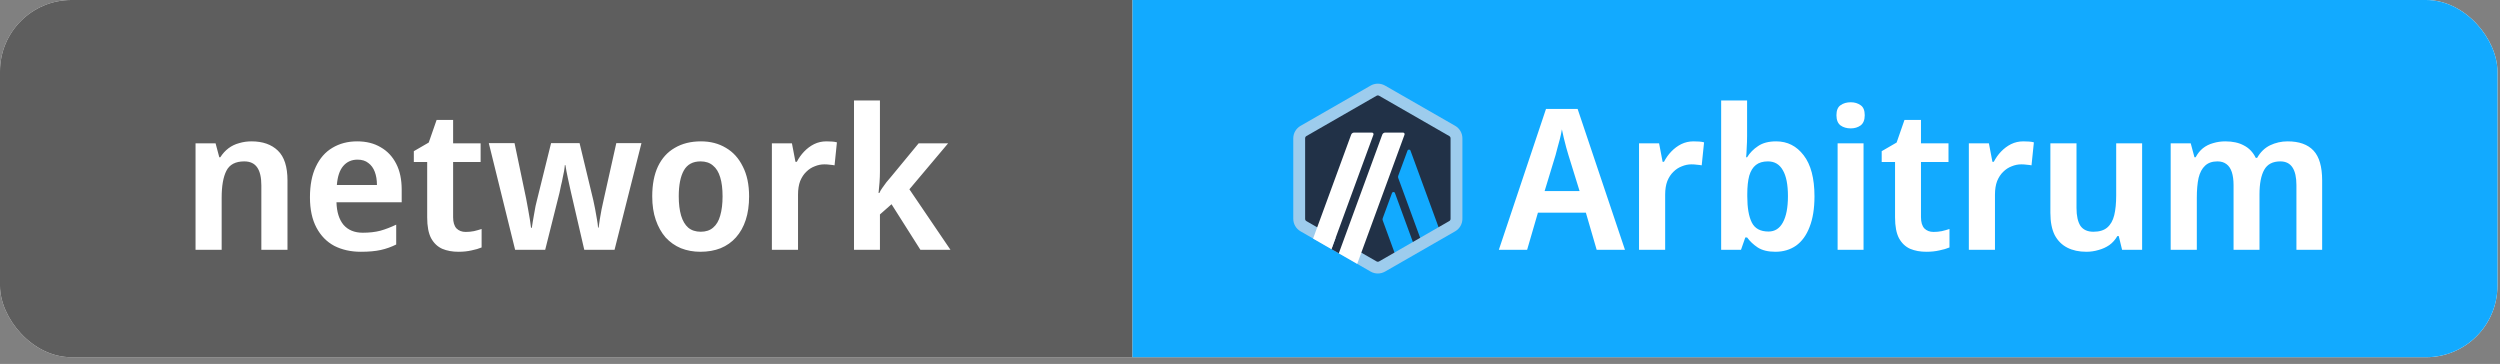 <svg width="158" height="23" viewBox="0 0 158 23" fill="none" xmlns="http://www.w3.org/2000/svg">
<rect x="0" y="0" width="158" height="23" fill="#808080" stroke="none"/>
<g clip-path="url(#clip0_456_503)">
<rect width="157.838" height="22.576" rx="4.515" fill="white"/>
<rect width="71.576" height="22.576" fill="#5E5E5E"/>
<path d="M15.896 8.934C16.6 8.934 17.155 9.128 17.56 9.517C17.966 9.906 18.169 10.536 18.169 11.405V15.788H16.517V11.715C16.517 11.21 16.43 10.834 16.257 10.585C16.083 10.329 15.81 10.2 15.437 10.2C14.883 10.2 14.506 10.399 14.307 10.796C14.108 11.185 14.009 11.752 14.009 12.497V15.788H12.358V9.058H13.624L13.86 9.94H13.922C14.071 9.708 14.245 9.517 14.444 9.368C14.643 9.219 14.866 9.112 15.114 9.046C15.363 8.971 15.623 8.934 15.896 8.934ZM22.569 8.934C23.148 8.934 23.645 9.058 24.059 9.306C24.481 9.546 24.808 9.894 25.04 10.349C25.272 10.796 25.387 11.343 25.387 11.988V12.783H21.265C21.282 13.396 21.431 13.871 21.712 14.211C22.002 14.542 22.407 14.708 22.929 14.708C23.343 14.708 23.711 14.666 24.034 14.583C24.357 14.492 24.692 14.364 25.04 14.198V15.453C24.725 15.61 24.398 15.726 24.059 15.8C23.72 15.875 23.302 15.912 22.805 15.912C22.176 15.912 21.617 15.788 21.129 15.54C20.648 15.283 20.272 14.898 19.999 14.385C19.726 13.871 19.589 13.234 19.589 12.473C19.589 11.703 19.713 11.057 19.961 10.536C20.21 10.006 20.557 9.608 21.004 9.344C21.46 9.07 21.981 8.934 22.569 8.934ZM22.594 10.089C22.221 10.089 21.919 10.225 21.687 10.498C21.464 10.763 21.331 11.161 21.29 11.69H23.823C23.823 11.376 23.777 11.098 23.686 10.858C23.595 10.618 23.459 10.432 23.277 10.3C23.103 10.159 22.875 10.089 22.594 10.089ZM29.432 14.658C29.614 14.658 29.788 14.641 29.953 14.608C30.127 14.567 30.288 14.521 30.438 14.472V15.639C30.264 15.713 30.053 15.775 29.804 15.825C29.556 15.883 29.279 15.912 28.972 15.912C28.592 15.912 28.252 15.85 27.954 15.726C27.656 15.593 27.42 15.37 27.246 15.055C27.081 14.741 26.998 14.302 26.998 13.739V10.238H26.154V9.555L27.097 9.008L27.594 7.58H28.637V9.058H30.375V10.238H28.637V13.727C28.637 14.041 28.707 14.277 28.848 14.434C28.997 14.583 29.192 14.658 29.432 14.658ZM36.082 12.137C36.049 11.988 36.016 11.839 35.983 11.69C35.95 11.533 35.917 11.38 35.883 11.231C35.85 11.082 35.821 10.941 35.797 10.809C35.772 10.676 35.751 10.552 35.734 10.436H35.697C35.689 10.552 35.672 10.681 35.648 10.821C35.623 10.954 35.594 11.094 35.561 11.243C35.536 11.392 35.503 11.546 35.461 11.703C35.428 11.86 35.395 12.017 35.362 12.175L34.456 15.788H32.556L30.892 9.046H32.519L33.251 12.547C33.292 12.771 33.334 12.994 33.375 13.218C33.417 13.441 33.454 13.656 33.487 13.863C33.52 14.062 33.545 14.24 33.562 14.397H33.611C33.628 14.29 33.648 14.157 33.673 14C33.698 13.834 33.727 13.669 33.76 13.503C33.793 13.329 33.822 13.168 33.847 13.019C33.88 12.87 33.909 12.75 33.934 12.659L34.828 9.046H36.629L37.498 12.659C37.531 12.8 37.568 12.977 37.609 13.193C37.651 13.4 37.688 13.611 37.721 13.826C37.763 14.041 37.787 14.227 37.796 14.385H37.833C37.849 14.236 37.874 14.062 37.907 13.863C37.941 13.665 37.978 13.454 38.019 13.23C38.069 12.998 38.118 12.771 38.168 12.547L38.95 9.046H40.54L38.839 15.788H36.926L36.082 12.137ZM47.343 12.411C47.343 12.973 47.272 13.47 47.131 13.9C46.991 14.331 46.784 14.699 46.511 15.006C46.246 15.304 45.923 15.531 45.542 15.688C45.161 15.838 44.735 15.912 44.263 15.912C43.825 15.912 43.415 15.838 43.034 15.688C42.661 15.531 42.339 15.304 42.065 15.006C41.8 14.699 41.594 14.331 41.445 13.9C41.296 13.47 41.221 12.973 41.221 12.411C41.221 11.665 41.341 11.036 41.581 10.523C41.83 10.002 42.185 9.608 42.649 9.344C43.113 9.07 43.663 8.934 44.3 8.934C44.896 8.934 45.422 9.07 45.877 9.344C46.333 9.608 46.689 10.002 46.945 10.523C47.21 11.036 47.343 11.665 47.343 12.411ZM42.897 12.411C42.897 12.882 42.947 13.288 43.046 13.627C43.146 13.959 43.295 14.211 43.493 14.385C43.7 14.559 43.965 14.646 44.288 14.646C44.611 14.646 44.872 14.559 45.07 14.385C45.277 14.211 45.426 13.959 45.517 13.627C45.617 13.288 45.666 12.882 45.666 12.411C45.666 11.93 45.617 11.529 45.517 11.206C45.418 10.875 45.265 10.627 45.058 10.461C44.859 10.287 44.598 10.2 44.276 10.2C43.787 10.2 43.435 10.391 43.22 10.771C43.005 11.152 42.897 11.699 42.897 12.411ZM52.223 8.934C52.339 8.934 52.459 8.938 52.583 8.946C52.707 8.955 52.81 8.971 52.893 8.996L52.744 10.449C52.661 10.432 52.562 10.42 52.446 10.411C52.339 10.395 52.223 10.387 52.099 10.387C51.892 10.387 51.689 10.428 51.49 10.511C51.291 10.585 51.113 10.701 50.956 10.858C50.799 11.007 50.671 11.202 50.571 11.442C50.48 11.682 50.435 11.968 50.435 12.299V15.788H48.783V9.058H50.05L50.273 10.225H50.36C50.484 9.985 50.638 9.77 50.82 9.58C51.01 9.381 51.221 9.224 51.453 9.108C51.693 8.992 51.95 8.934 52.223 8.934ZM55.612 10.834C55.612 11.049 55.604 11.277 55.587 11.517C55.571 11.748 55.55 11.976 55.525 12.199H55.575C55.616 12.1 55.678 11.992 55.761 11.877C55.844 11.752 55.931 11.632 56.022 11.517C56.121 11.392 56.216 11.281 56.307 11.181L58.058 9.058H59.921L57.474 11.963L60.07 15.788H58.17L56.345 12.907L55.612 13.553V15.788H53.973V6.351H55.612V10.834Z" fill="white"/>
<rect width="86.262" height="22.576" transform="translate(71.576)" fill="#12AAFF"/>
<g clip-path="url(#clip1_456_503)">
<path d="M82.141 8.936V13.642C82.141 13.941 82.301 14.22 82.564 14.367L86.656 16.719C86.916 16.87 87.24 16.87 87.499 16.719L91.595 14.367C91.855 14.217 92.018 13.941 92.018 13.642V8.936C92.018 8.638 91.858 8.359 91.595 8.208L87.499 5.857C87.24 5.706 86.916 5.706 86.656 5.857L82.561 8.208C82.304 8.359 82.141 8.635 82.141 8.936Z" fill="#213147"/>
<path d="M87.974 12.201L87.388 13.793C87.371 13.836 87.371 13.887 87.388 13.93L88.391 16.671L89.554 16.003L88.16 12.198C88.128 12.113 88.005 12.113 87.974 12.201Z" fill="#12AAFF"/>
<path d="M89.143 9.519C89.111 9.431 88.989 9.431 88.954 9.519L88.368 11.111C88.351 11.157 88.351 11.205 88.368 11.248L90.014 15.738L91.178 15.07L89.143 9.519Z" fill="#12AAFF"/>
<path d="M87.079 6.03C87.108 6.03 87.136 6.039 87.162 6.053L91.592 8.598C91.644 8.626 91.675 8.68 91.675 8.74V13.83C91.675 13.89 91.644 13.944 91.592 13.972L87.162 16.52C87.136 16.534 87.108 16.543 87.079 16.543C87.051 16.543 87.022 16.534 86.996 16.52L82.567 13.975C82.515 13.947 82.484 13.893 82.484 13.833V8.74C82.484 8.68 82.515 8.626 82.567 8.598L86.996 6.053C87.022 6.039 87.051 6.03 87.079 6.03ZM87.079 5.288C86.922 5.288 86.762 5.33 86.622 5.41L82.192 7.955C81.912 8.117 81.735 8.416 81.735 8.74V13.83C81.735 14.154 81.909 14.456 82.192 14.618L86.622 17.163C86.762 17.245 86.919 17.285 87.079 17.285C87.239 17.285 87.397 17.242 87.537 17.163L91.967 14.618C92.249 14.456 92.424 14.157 92.424 13.83V8.74C92.424 8.416 92.249 8.114 91.967 7.952L87.537 5.41C87.394 5.33 87.237 5.288 87.079 5.288Z" fill="#9DCCED"/>
<path d="M84.15 15.744L84.559 14.635L85.376 15.312L84.613 16.008L84.15 15.744Z" fill="#213147"/>
<path d="M86.705 8.379H85.582C85.499 8.379 85.422 8.43 85.393 8.51L82.987 15.078L84.15 15.747L86.802 8.512C86.825 8.447 86.776 8.379 86.705 8.379Z" fill="white"/>
<path d="M88.671 8.379H87.548C87.465 8.379 87.388 8.43 87.359 8.51L84.613 16.008L85.776 16.676L88.766 8.512C88.791 8.447 88.74 8.379 88.671 8.379Z" fill="white"/>
</g>
<path d="M100.91 15.788L100.227 13.441H97.197L96.514 15.788H94.727L97.707 6.885H99.706L102.698 15.788H100.91ZM99.122 9.791C99.089 9.658 99.043 9.501 98.985 9.319C98.936 9.128 98.886 8.934 98.836 8.735C98.795 8.537 98.754 8.35 98.712 8.176C98.679 8.375 98.638 8.574 98.588 8.772C98.538 8.963 98.489 9.145 98.439 9.319C98.398 9.493 98.356 9.65 98.315 9.791L97.62 12.075H99.83L99.122 9.791ZM107.026 8.934C107.142 8.934 107.262 8.938 107.387 8.946C107.511 8.955 107.614 8.971 107.697 8.996L107.548 10.449C107.465 10.432 107.366 10.42 107.25 10.411C107.142 10.395 107.026 10.387 106.902 10.387C106.695 10.387 106.493 10.428 106.294 10.511C106.095 10.585 105.917 10.701 105.76 10.858C105.603 11.007 105.474 11.202 105.375 11.442C105.284 11.682 105.238 11.968 105.238 12.299V15.788H103.587V9.058H104.854L105.077 10.225H105.164C105.288 9.985 105.441 9.77 105.623 9.58C105.814 9.381 106.025 9.224 106.257 9.108C106.497 8.992 106.753 8.934 107.026 8.934ZM110.416 8.586C110.416 8.851 110.408 9.108 110.391 9.356C110.383 9.604 110.37 9.799 110.354 9.94H110.416C110.59 9.658 110.821 9.422 111.111 9.232C111.401 9.033 111.782 8.934 112.253 8.934C112.965 8.934 113.545 9.228 113.992 9.815C114.447 10.403 114.675 11.268 114.675 12.411C114.675 13.18 114.571 13.826 114.364 14.348C114.166 14.869 113.88 15.262 113.508 15.527C113.135 15.784 112.7 15.912 112.204 15.912C111.74 15.912 111.368 15.821 111.086 15.639C110.813 15.457 110.59 15.246 110.416 15.006H110.304L110.031 15.788H108.777V6.351H110.416V8.586ZM111.732 10.2C111.417 10.2 111.165 10.275 110.975 10.424C110.784 10.573 110.643 10.8 110.552 11.107C110.47 11.413 110.428 11.802 110.428 12.274V12.411C110.428 13.131 110.523 13.681 110.714 14.062C110.904 14.443 111.256 14.633 111.769 14.633C112.167 14.633 112.469 14.443 112.676 14.062C112.891 13.673 112.998 13.118 112.998 12.398C112.998 11.67 112.891 11.123 112.676 10.759C112.469 10.387 112.154 10.2 111.732 10.2ZM117.776 9.058V15.788H116.137V9.058H117.776ZM116.969 6.463C117.209 6.463 117.416 6.525 117.59 6.649C117.764 6.765 117.851 6.976 117.851 7.282C117.851 7.58 117.764 7.796 117.59 7.928C117.416 8.052 117.209 8.114 116.969 8.114C116.713 8.114 116.497 8.052 116.324 7.928C116.15 7.796 116.063 7.58 116.063 7.282C116.063 6.976 116.15 6.765 116.324 6.649C116.497 6.525 116.713 6.463 116.969 6.463ZM122.201 14.658C122.383 14.658 122.557 14.641 122.722 14.608C122.896 14.567 123.058 14.521 123.207 14.472V15.639C123.033 15.713 122.822 15.775 122.573 15.825C122.325 15.883 122.048 15.912 121.742 15.912C121.361 15.912 121.021 15.85 120.723 15.726C120.425 15.593 120.189 15.37 120.016 15.055C119.85 14.741 119.767 14.302 119.767 13.739V10.238H118.923V9.555L119.867 9.008L120.363 7.58H121.406V9.058H123.145V10.238H121.406V13.727C121.406 14.041 121.477 14.277 121.617 14.434C121.766 14.583 121.961 14.658 122.201 14.658ZM127.87 8.934C127.986 8.934 128.106 8.938 128.231 8.946C128.355 8.955 128.458 8.971 128.541 8.996L128.392 10.449C128.309 10.432 128.21 10.42 128.094 10.411C127.986 10.395 127.87 10.387 127.746 10.387C127.539 10.387 127.337 10.428 127.138 10.511C126.939 10.585 126.761 10.701 126.604 10.858C126.447 11.007 126.318 11.202 126.219 11.442C126.128 11.682 126.082 11.968 126.082 12.299V15.788H124.431V9.058H125.698L125.921 10.225H126.008C126.132 9.985 126.285 9.77 126.467 9.58C126.658 9.381 126.869 9.224 127.101 9.108C127.341 8.992 127.597 8.934 127.87 8.934ZM135.382 9.058V15.788H134.116L133.905 14.919H133.818C133.685 15.15 133.516 15.341 133.309 15.49C133.102 15.631 132.874 15.734 132.626 15.8C132.377 15.875 132.121 15.912 131.856 15.912C131.392 15.912 130.991 15.825 130.651 15.651C130.312 15.477 130.047 15.213 129.857 14.857C129.675 14.492 129.584 14.025 129.584 13.454V9.058H131.235V13.143C131.235 13.64 131.318 14.016 131.483 14.273C131.657 14.521 131.93 14.646 132.303 14.646C132.675 14.646 132.965 14.559 133.172 14.385C133.387 14.203 133.536 13.942 133.619 13.602C133.702 13.263 133.743 12.845 133.743 12.348V9.058H135.382ZM144.575 8.934C145.304 8.934 145.85 9.128 146.214 9.517C146.578 9.906 146.76 10.536 146.76 11.405V15.788H145.134V11.703C145.134 11.206 145.051 10.834 144.886 10.585C144.72 10.329 144.463 10.2 144.116 10.2C143.636 10.2 143.296 10.378 143.098 10.734C142.899 11.09 142.8 11.608 142.8 12.286V15.788H141.161V11.703C141.161 11.372 141.123 11.094 141.049 10.871C140.974 10.647 140.863 10.482 140.714 10.374C140.565 10.258 140.374 10.2 140.142 10.2C139.811 10.2 139.551 10.291 139.36 10.473C139.17 10.647 139.033 10.904 138.95 11.243C138.876 11.583 138.839 12.001 138.839 12.497V15.788H137.187V9.058H138.454L138.69 9.94H138.764C138.888 9.708 139.041 9.517 139.224 9.368C139.414 9.219 139.629 9.112 139.869 9.046C140.118 8.971 140.374 8.934 140.639 8.934C141.111 8.934 141.504 9.021 141.819 9.195C142.141 9.36 142.39 9.621 142.564 9.977H142.651C142.857 9.613 143.131 9.348 143.47 9.182C143.818 9.017 144.186 8.934 144.575 8.934Z" fill="white"/>
</g>
<defs>
<clipPath id="clip0_456_503">
<rect width="157.838" height="22.576" rx="4.515" fill="white"/>
</clipPath>
<clipPath id="clip1_456_503">
<rect width="10.686" height="12" fill="white" transform="translate(81.735 5.288)"/>
</clipPath>
</defs>
</svg>
